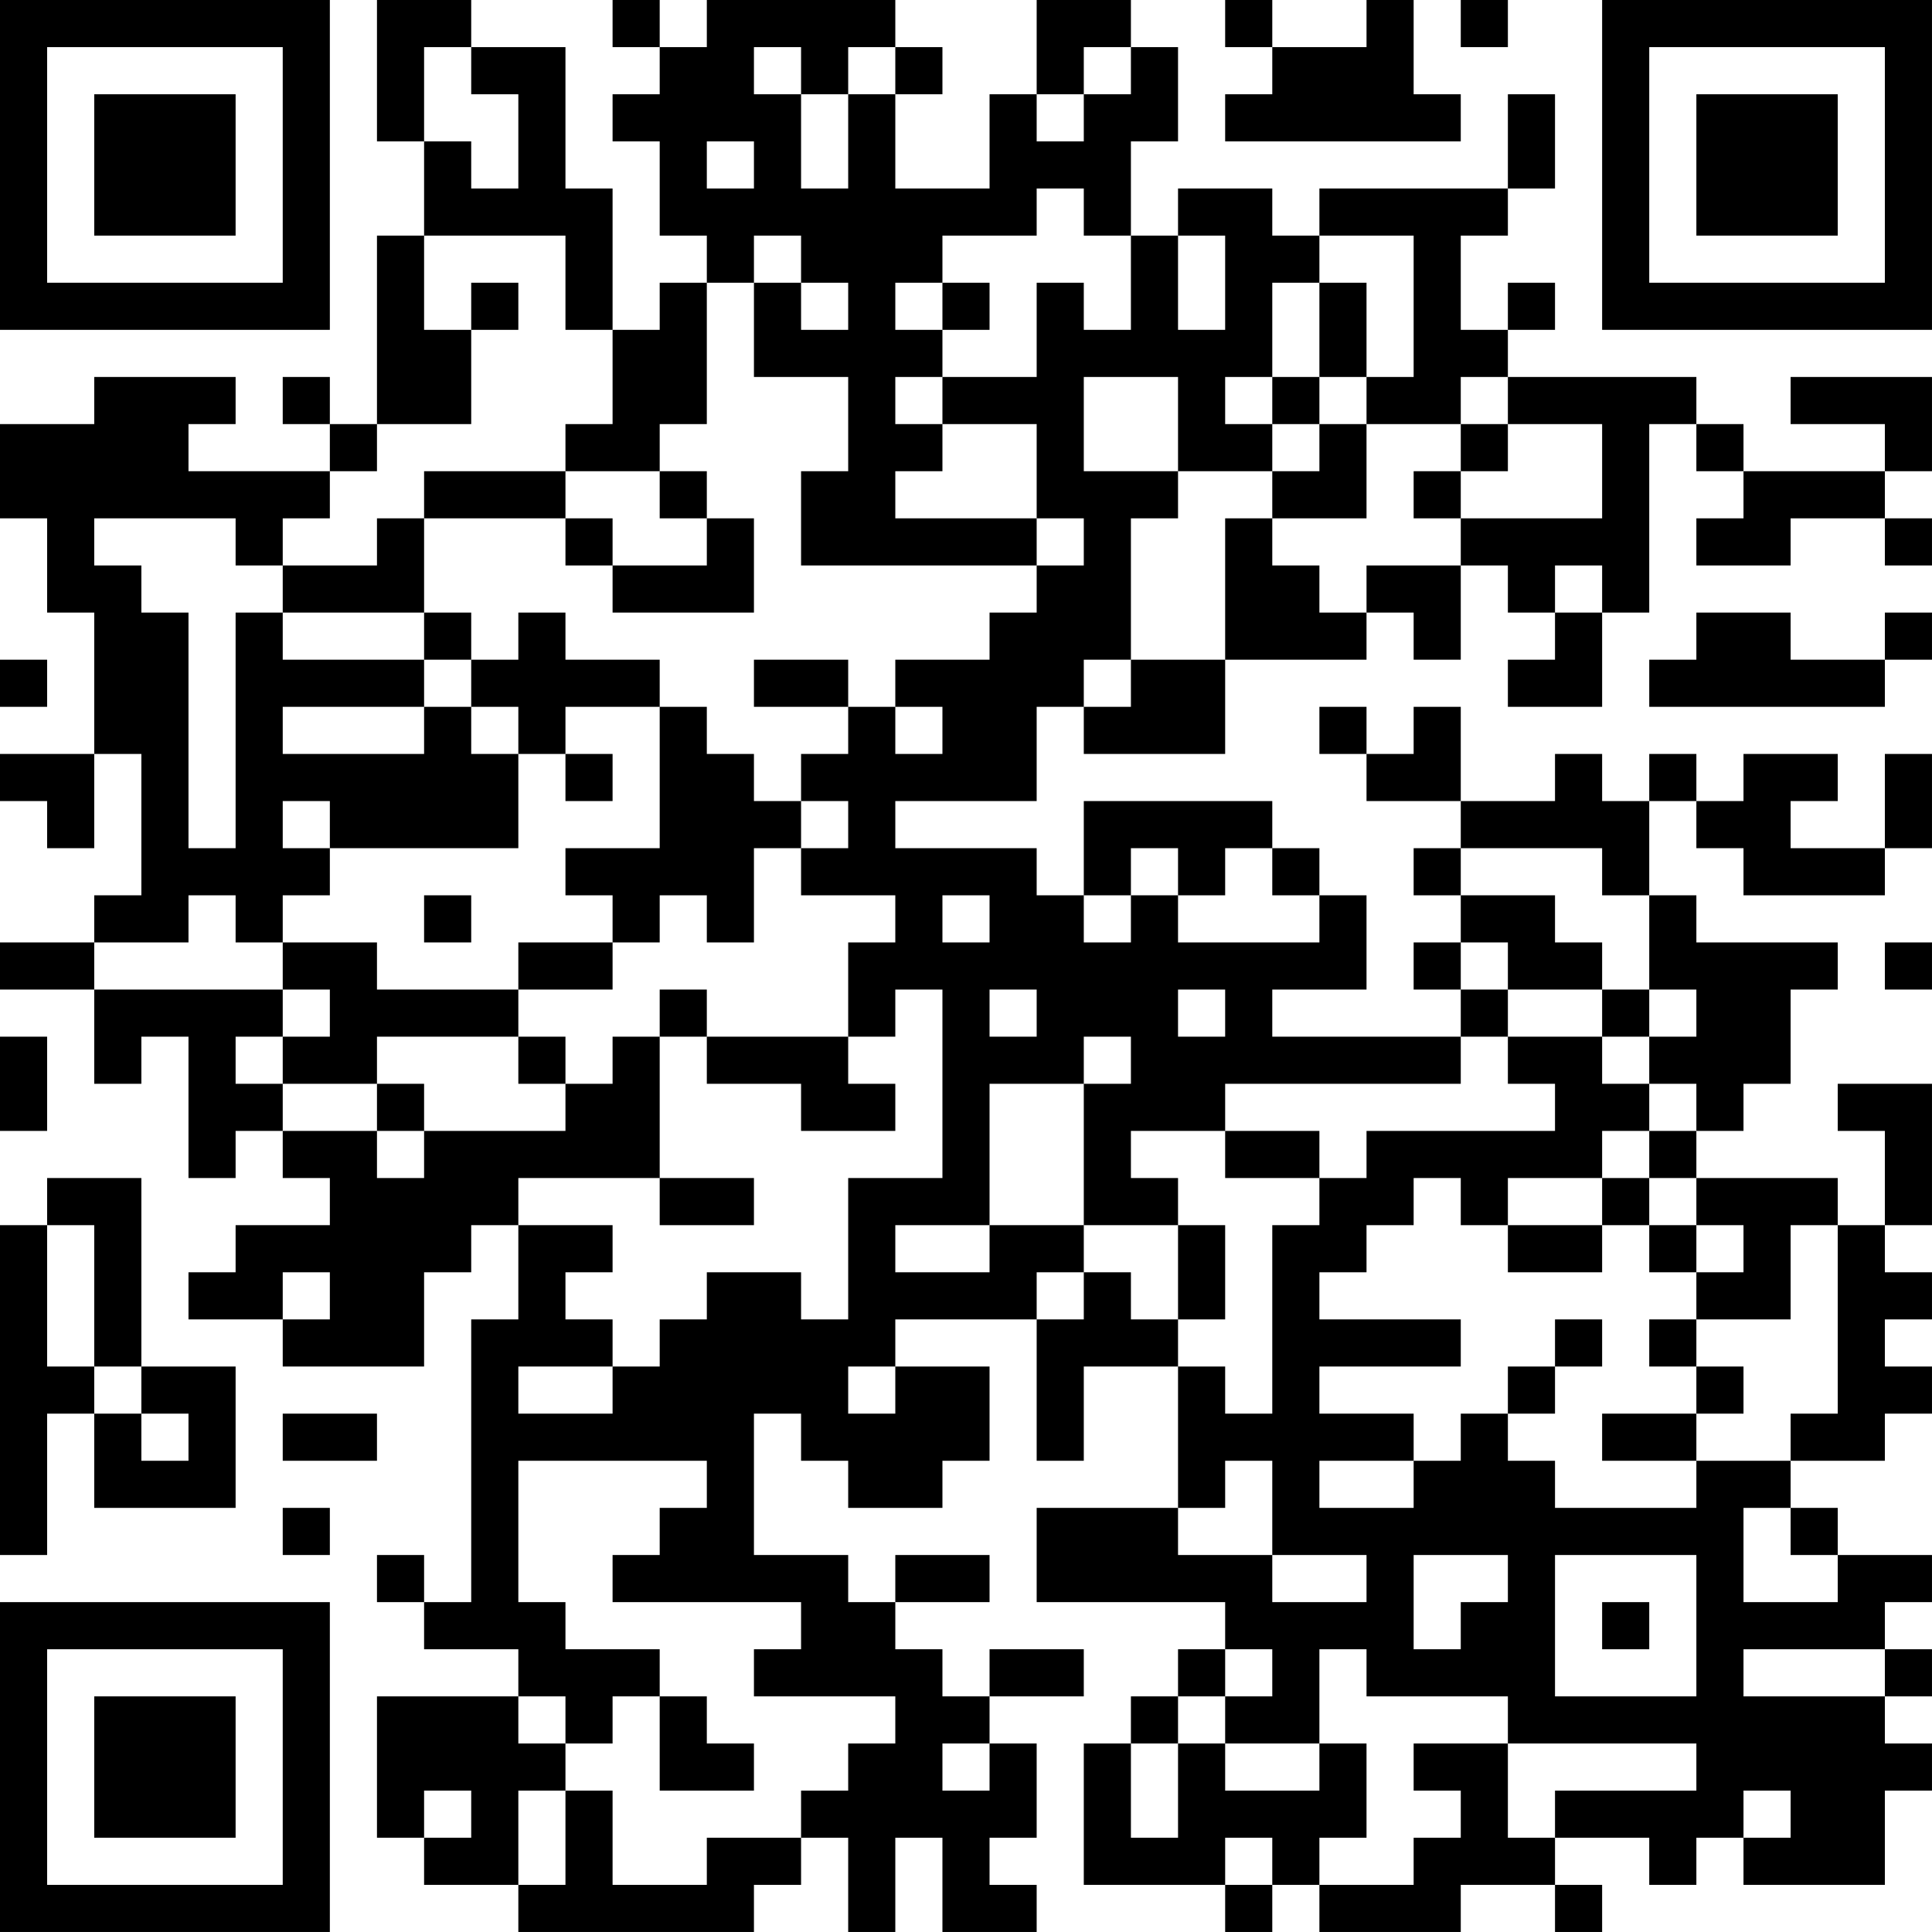 <?xml version="1.0" encoding="UTF-8"?>
<svg xmlns="http://www.w3.org/2000/svg" version="1.1" width="200" height="200" viewBox="0 0 200 200"><rect x="0" y="0" width="200" height="200" fill="#ffffff"/><g transform="scale(4.878)"><g transform="translate(0,0)"><path fill-rule="evenodd" d="M8 0L8 3L9 3L9 5L8 5L8 9L7 9L7 8L6 8L6 9L7 9L7 10L4 10L4 9L5 9L5 8L2 8L2 9L0 9L0 11L1 11L1 13L2 13L2 16L0 16L0 17L1 17L1 18L2 18L2 16L3 16L3 19L2 19L2 20L0 20L0 21L2 21L2 23L3 23L3 22L4 22L4 25L5 25L5 24L6 24L6 25L7 25L7 26L5 26L5 27L4 27L4 28L6 28L6 29L9 29L9 27L10 27L10 26L11 26L11 28L10 28L10 34L9 34L9 33L8 33L8 34L9 34L9 35L11 35L11 36L8 36L8 39L9 39L9 40L11 40L11 41L16 41L16 40L17 40L17 39L18 39L18 41L19 41L19 39L20 39L20 41L22 41L22 40L21 40L21 39L22 39L22 37L21 37L21 36L23 36L23 35L21 35L21 36L20 36L20 35L19 35L19 34L21 34L21 33L19 33L19 34L18 34L18 33L16 33L16 30L17 30L17 31L18 31L18 32L20 32L20 31L21 31L21 29L19 29L19 28L22 28L22 31L23 31L23 29L25 29L25 32L22 32L22 34L26 34L26 35L25 35L25 36L24 36L24 37L23 37L23 40L26 40L26 41L27 41L27 40L28 40L28 41L31 41L31 40L33 40L33 41L34 41L34 40L33 40L33 39L35 39L35 40L36 40L36 39L37 39L37 40L40 40L40 38L41 38L41 37L40 37L40 36L41 36L41 35L40 35L40 34L41 34L41 33L39 33L39 32L38 32L38 31L40 31L40 30L41 30L41 29L40 29L40 28L41 28L41 27L40 27L40 26L41 26L41 23L39 23L39 24L40 24L40 26L39 26L39 25L36 25L36 24L37 24L37 23L38 23L38 21L39 21L39 20L36 20L36 19L35 19L35 17L36 17L36 18L37 18L37 19L40 19L40 18L41 18L41 16L40 16L40 18L38 18L38 17L39 17L39 16L37 16L37 17L36 17L36 16L35 16L35 17L34 17L34 16L33 16L33 17L31 17L31 15L30 15L30 16L29 16L29 15L28 15L28 16L29 16L29 17L31 17L31 18L30 18L30 19L31 19L31 20L30 20L30 21L31 21L31 22L27 22L27 21L29 21L29 19L28 19L28 18L27 18L27 17L23 17L23 19L22 19L22 18L19 18L19 17L22 17L22 15L23 15L23 16L26 16L26 14L29 14L29 13L30 13L30 14L31 14L31 12L32 12L32 13L33 13L33 14L32 14L32 15L34 15L34 13L35 13L35 9L36 9L36 10L37 10L37 11L36 11L36 12L38 12L38 11L40 11L40 12L41 12L41 11L40 11L40 10L41 10L41 8L38 8L38 9L40 9L40 10L37 10L37 9L36 9L36 8L32 8L32 7L33 7L33 6L32 6L32 7L31 7L31 5L32 5L32 4L33 4L33 2L32 2L32 4L28 4L28 5L27 5L27 4L25 4L25 5L24 5L24 3L25 3L25 1L24 1L24 0L22 0L22 2L21 2L21 4L19 4L19 2L20 2L20 1L19 1L19 0L15 0L15 1L14 1L14 0L13 0L13 1L14 1L14 2L13 2L13 3L14 3L14 5L15 5L15 6L14 6L14 7L13 7L13 4L12 4L12 1L10 1L10 0ZM26 0L26 1L27 1L27 2L26 2L26 3L31 3L31 2L30 2L30 0L29 0L29 1L27 1L27 0ZM31 0L31 1L32 1L32 0ZM9 1L9 3L10 3L10 4L11 4L11 2L10 2L10 1ZM16 1L16 2L17 2L17 4L18 4L18 2L19 2L19 1L18 1L18 2L17 2L17 1ZM23 1L23 2L22 2L22 3L23 3L23 2L24 2L24 1ZM15 3L15 4L16 4L16 3ZM22 4L22 5L20 5L20 6L19 6L19 7L20 7L20 8L19 8L19 9L20 9L20 10L19 10L19 11L22 11L22 12L17 12L17 10L18 10L18 8L16 8L16 6L17 6L17 7L18 7L18 6L17 6L17 5L16 5L16 6L15 6L15 9L14 9L14 10L12 10L12 9L13 9L13 7L12 7L12 5L9 5L9 7L10 7L10 9L8 9L8 10L7 10L7 11L6 11L6 12L5 12L5 11L2 11L2 12L3 12L3 13L4 13L4 18L5 18L5 13L6 13L6 14L9 14L9 15L6 15L6 16L9 16L9 15L10 15L10 16L11 16L11 18L7 18L7 17L6 17L6 18L7 18L7 19L6 19L6 20L5 20L5 19L4 19L4 20L2 20L2 21L6 21L6 22L5 22L5 23L6 23L6 24L8 24L8 25L9 25L9 24L12 24L12 23L13 23L13 22L14 22L14 25L11 25L11 26L13 26L13 27L12 27L12 28L13 28L13 29L11 29L11 30L13 30L13 29L14 29L14 28L15 28L15 27L17 27L17 28L18 28L18 25L20 25L20 21L19 21L19 22L18 22L18 20L19 20L19 19L17 19L17 18L18 18L18 17L17 17L17 16L18 16L18 15L19 15L19 16L20 16L20 15L19 15L19 14L21 14L21 13L22 13L22 12L23 12L23 11L22 11L22 9L20 9L20 8L22 8L22 6L23 6L23 7L24 7L24 5L23 5L23 4ZM25 5L25 7L26 7L26 5ZM28 5L28 6L27 6L27 8L26 8L26 9L27 9L27 10L25 10L25 8L23 8L23 10L25 10L25 11L24 11L24 14L23 14L23 15L24 15L24 14L26 14L26 11L27 11L27 12L28 12L28 13L29 13L29 12L31 12L31 11L34 11L34 9L32 9L32 8L31 8L31 9L29 9L29 8L30 8L30 5ZM10 6L10 7L11 7L11 6ZM20 6L20 7L21 7L21 6ZM28 6L28 8L27 8L27 9L28 9L28 10L27 10L27 11L29 11L29 9L28 9L28 8L29 8L29 6ZM31 9L31 10L30 10L30 11L31 11L31 10L32 10L32 9ZM9 10L9 11L8 11L8 12L6 12L6 13L9 13L9 14L10 14L10 15L11 15L11 16L12 16L12 17L13 17L13 16L12 16L12 15L14 15L14 18L12 18L12 19L13 19L13 20L11 20L11 21L8 21L8 20L6 20L6 21L7 21L7 22L6 22L6 23L8 23L8 24L9 24L9 23L8 23L8 22L11 22L11 23L12 23L12 22L11 22L11 21L13 21L13 20L14 20L14 19L15 19L15 20L16 20L16 18L17 18L17 17L16 17L16 16L15 16L15 15L14 15L14 14L12 14L12 13L11 13L11 14L10 14L10 13L9 13L9 11L12 11L12 12L13 12L13 13L16 13L16 11L15 11L15 10L14 10L14 11L15 11L15 12L13 12L13 11L12 11L12 10ZM33 12L33 13L34 13L34 12ZM36 13L36 14L35 14L35 15L40 15L40 14L41 14L41 13L40 13L40 14L38 14L38 13ZM0 14L0 15L1 15L1 14ZM16 14L16 15L18 15L18 14ZM24 18L24 19L23 19L23 20L24 20L24 19L25 19L25 20L28 20L28 19L27 19L27 18L26 18L26 19L25 19L25 18ZM31 18L31 19L33 19L33 20L34 20L34 21L32 21L32 20L31 20L31 21L32 21L32 22L31 22L31 23L26 23L26 24L24 24L24 25L25 25L25 26L23 26L23 23L24 23L24 22L23 22L23 23L21 23L21 26L19 26L19 27L21 27L21 26L23 26L23 27L22 27L22 28L23 28L23 27L24 27L24 28L25 28L25 29L26 29L26 30L27 30L27 26L28 26L28 25L29 25L29 24L33 24L33 23L32 23L32 22L34 22L34 23L35 23L35 24L34 24L34 25L32 25L32 26L31 26L31 25L30 25L30 26L29 26L29 27L28 27L28 28L31 28L31 29L28 29L28 30L30 30L30 31L28 31L28 32L30 32L30 31L31 31L31 30L32 30L32 31L33 31L33 32L36 32L36 31L38 31L38 30L39 30L39 26L38 26L38 28L36 28L36 27L37 27L37 26L36 26L36 25L35 25L35 24L36 24L36 23L35 23L35 22L36 22L36 21L35 21L35 19L34 19L34 18ZM9 19L9 20L10 20L10 19ZM20 19L20 20L21 20L21 19ZM40 20L40 21L41 21L41 20ZM14 21L14 22L15 22L15 23L17 23L17 24L19 24L19 23L18 23L18 22L15 22L15 21ZM21 21L21 22L22 22L22 21ZM25 21L25 22L26 22L26 21ZM34 21L34 22L35 22L35 21ZM0 22L0 24L1 24L1 22ZM26 24L26 25L28 25L28 24ZM1 25L1 26L0 26L0 33L1 33L1 30L2 30L2 32L5 32L5 29L3 29L3 25ZM14 25L14 26L16 26L16 25ZM34 25L34 26L32 26L32 27L34 27L34 26L35 26L35 27L36 27L36 26L35 26L35 25ZM1 26L1 29L2 29L2 30L3 30L3 31L4 31L4 30L3 30L3 29L2 29L2 26ZM25 26L25 28L26 28L26 26ZM6 27L6 28L7 28L7 27ZM33 28L33 29L32 29L32 30L33 30L33 29L34 29L34 28ZM35 28L35 29L36 29L36 30L34 30L34 31L36 31L36 30L37 30L37 29L36 29L36 28ZM18 29L18 30L19 30L19 29ZM6 30L6 31L8 31L8 30ZM11 31L11 34L12 34L12 35L14 35L14 36L13 36L13 37L12 37L12 36L11 36L11 37L12 37L12 38L11 38L11 40L12 40L12 38L13 38L13 40L15 40L15 39L17 39L17 38L18 38L18 37L19 37L19 36L16 36L16 35L17 35L17 34L13 34L13 33L14 33L14 32L15 32L15 31ZM26 31L26 32L25 32L25 33L27 33L27 34L29 34L29 33L27 33L27 31ZM6 32L6 33L7 33L7 32ZM37 32L37 34L39 34L39 33L38 33L38 32ZM30 33L30 35L31 35L31 34L32 34L32 33ZM33 33L33 36L36 36L36 33ZM34 34L34 35L35 35L35 34ZM26 35L26 36L25 36L25 37L24 37L24 39L25 39L25 37L26 37L26 38L28 38L28 37L29 37L29 39L28 39L28 40L30 40L30 39L31 39L31 38L30 38L30 37L32 37L32 39L33 39L33 38L36 38L36 37L32 37L32 36L29 36L29 35L28 35L28 37L26 37L26 36L27 36L27 35ZM37 35L37 36L40 36L40 35ZM14 36L14 38L16 38L16 37L15 37L15 36ZM20 37L20 38L21 38L21 37ZM9 38L9 39L10 39L10 38ZM37 38L37 39L38 39L38 38ZM26 39L26 40L27 40L27 39ZM0 0L0 7L7 7L7 0ZM1 1L1 6L6 6L6 1ZM2 2L2 5L5 5L5 2ZM34 0L34 7L41 7L41 0ZM35 1L35 6L40 6L40 1ZM36 2L36 5L39 5L39 2ZM0 34L0 41L7 41L7 34ZM1 35L1 40L6 40L6 35ZM2 36L2 39L5 39L5 36Z" fill="#000000"/></g></g></svg>
